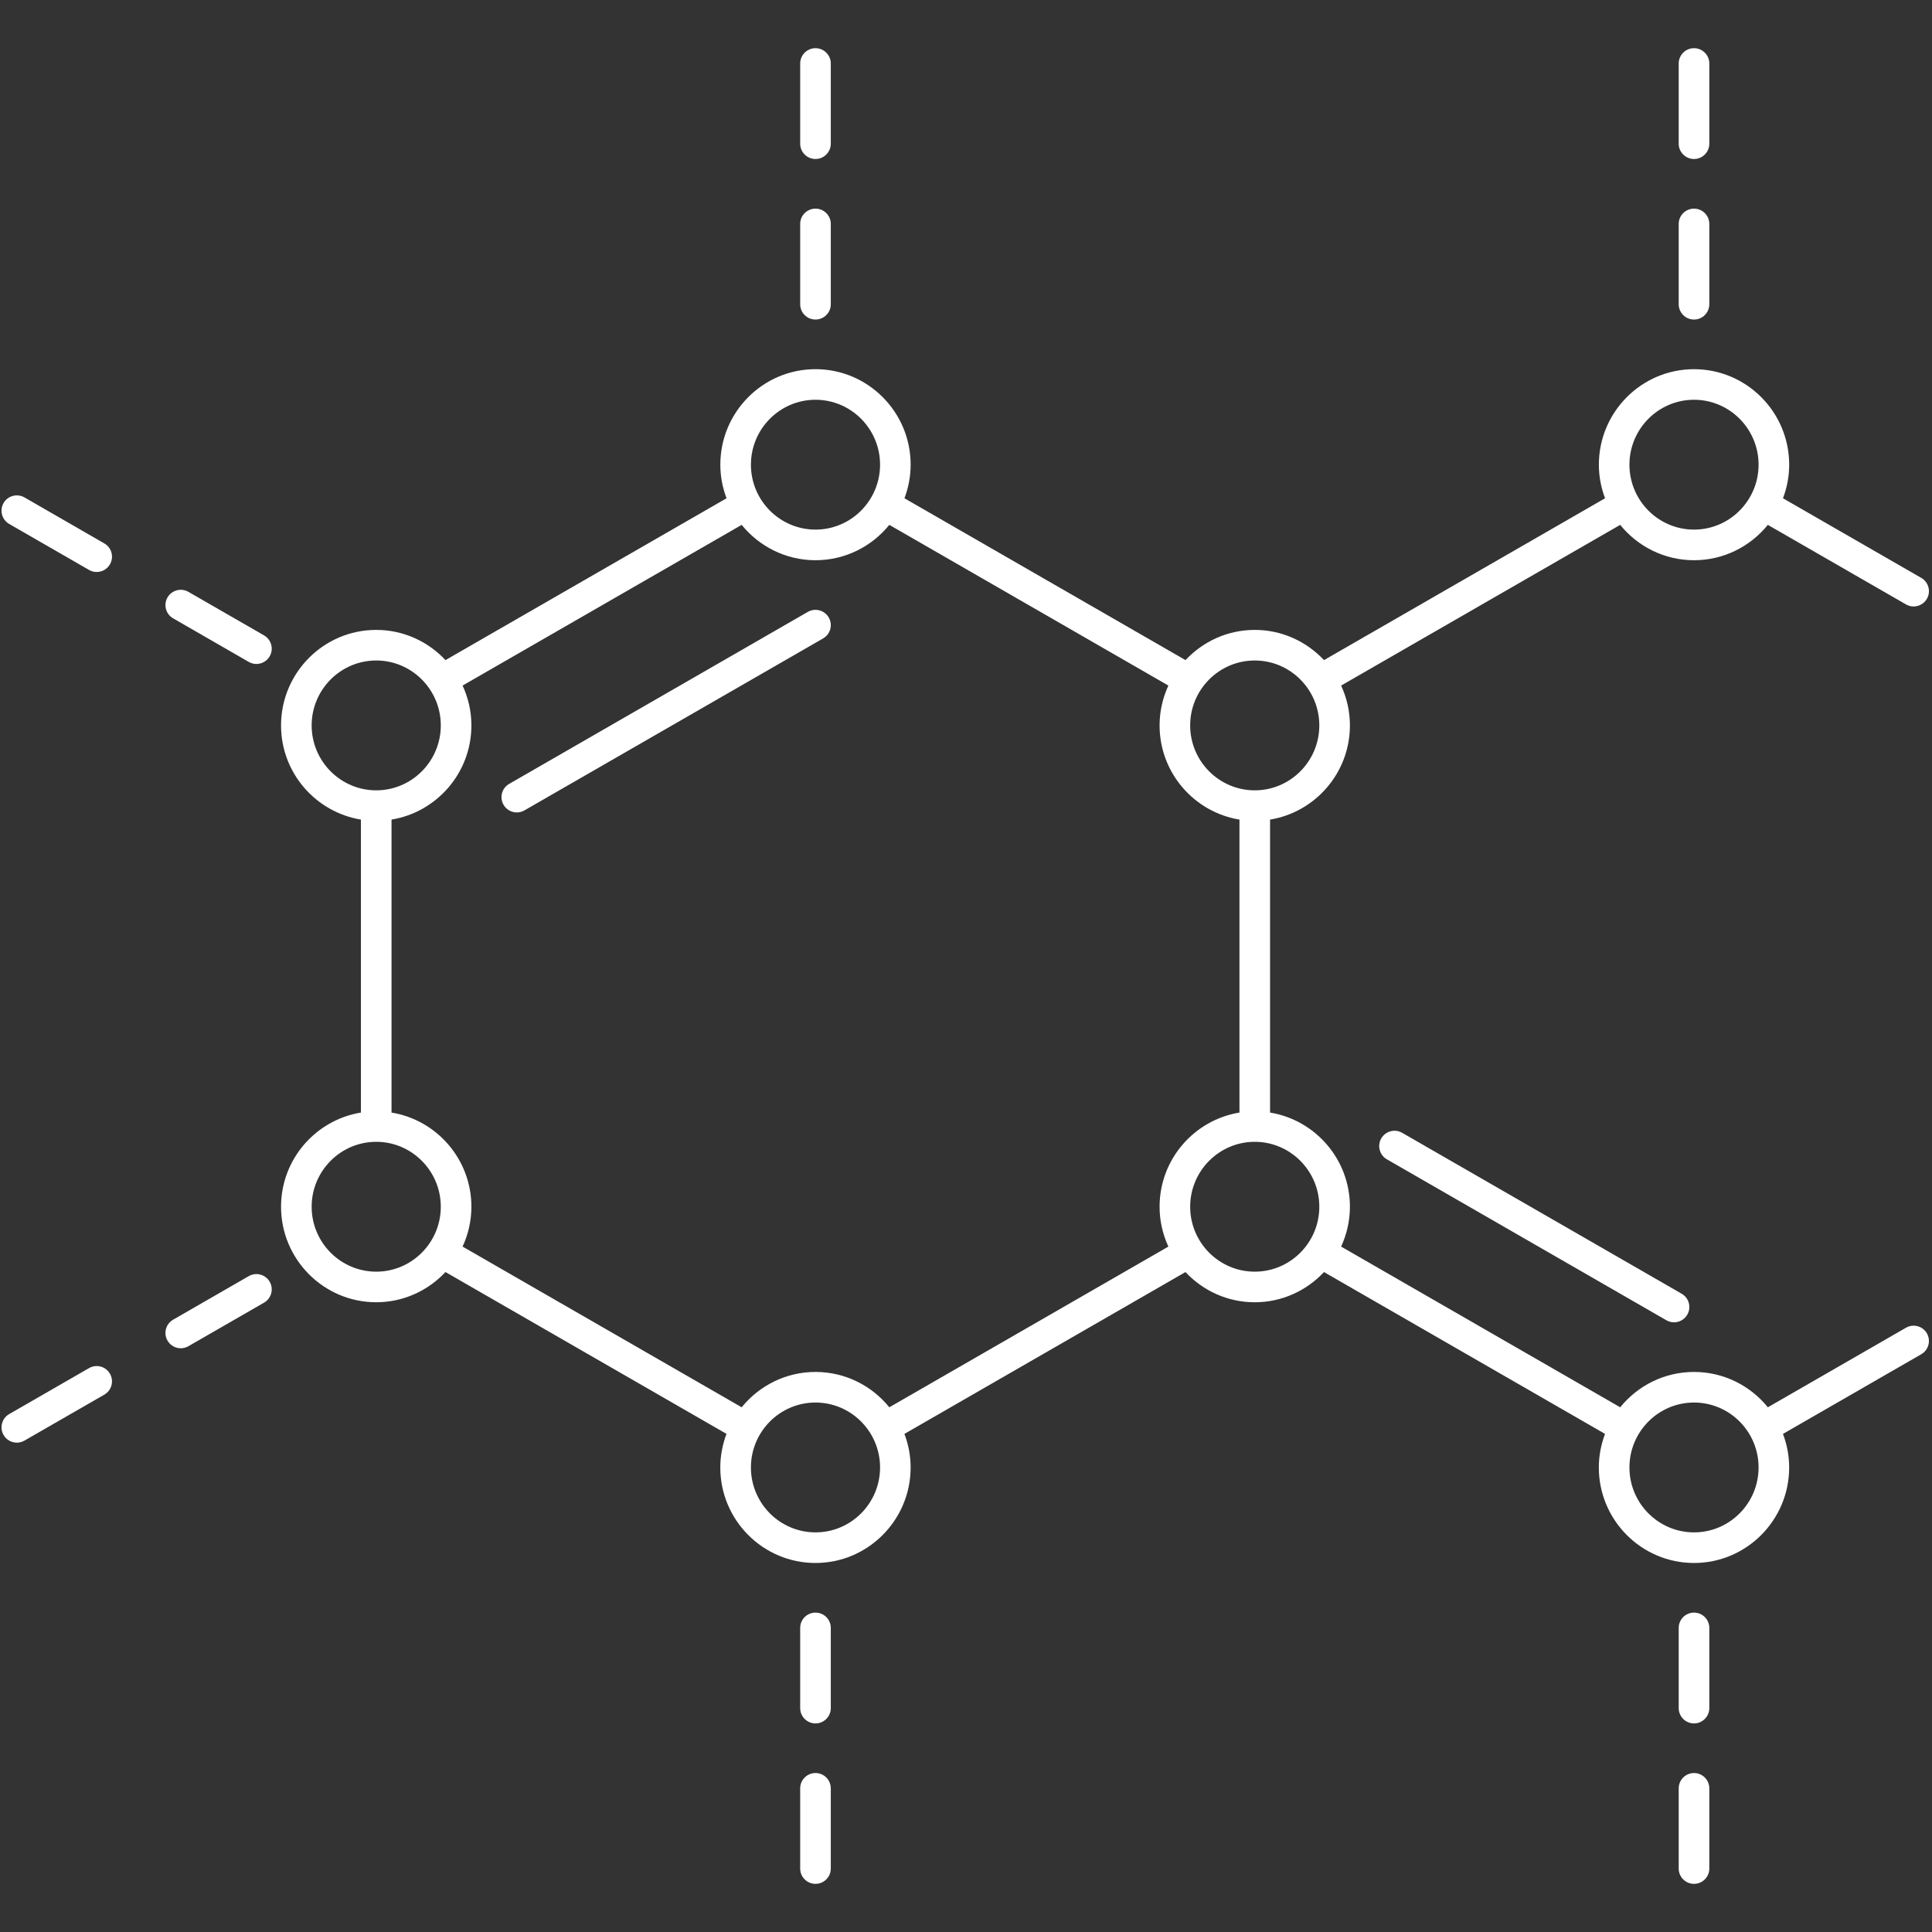 <svg xmlns="http://www.w3.org/2000/svg" xmlns:xlink="http://www.w3.org/1999/xlink" width="529" zoomAndPan="magnify" viewBox="0 0 396.75 396.75" height="529" preserveAspectRatio="xMidYMid meet" version="1.0"><rect x="0" y="0" width="396.75" height="396.75" fill="#333333" stroke="none"/><defs><clipPath id="id1"><path d="M 164 9.379 L 171 9.379 L 171 33 L 164 33 Z M 164 9.379 " clip-rule="nonzero"/></clipPath><clipPath id="id2"><path d="M 344 9.379 L 352 9.379 L 352 33 L 344 33 Z M 344 9.379 " clip-rule="nonzero"/></clipPath><clipPath id="id3"><path d="M 57 75 L 396.5 75 L 396.5 321 L 57 321 Z M 57 75 " clip-rule="nonzero"/></clipPath></defs><path fill="#ffffff" d="M 165.898 125.652 L 104.559 160.977 C 103.055 161.844 102.539 163.762 103.402 165.266 C 103.984 166.273 105.039 166.84 106.129 166.84 C 106.66 166.84 107.199 166.707 107.695 166.422 L 169.035 131.102 C 170.539 130.234 171.055 128.312 170.191 126.809 C 169.32 125.309 167.406 124.789 165.898 125.652 Z M 165.898 125.652 " fill-opacity="1" fill-rule="nonzero"/><path fill="#ffffff" d="M 54.227 130.484 L 38.684 121.535 C 37.184 120.676 35.266 121.191 34.395 122.691 C 33.531 124.195 34.047 126.117 35.551 126.98 L 51.09 135.934 C 51.582 136.215 52.125 136.352 52.656 136.352 C 53.742 136.352 54.801 135.785 55.383 134.777 C 56.246 133.27 55.73 131.352 54.227 130.484 Z M 54.227 130.484 " fill-opacity="1" fill-rule="nonzero"/><path fill="#ffffff" d="M 21.426 111.598 L 5.023 102.148 C 3.52 101.289 1.598 101.801 0.73 103.305 C -0.133 104.809 0.383 106.73 1.887 107.598 L 18.289 117.043 C 18.781 117.324 19.324 117.461 19.852 117.461 C 20.941 117.461 22 116.895 22.578 115.887 C 23.445 114.383 22.93 112.461 21.426 111.598 Z M 21.426 111.598 " fill-opacity="1" fill-rule="nonzero"/><path fill="#ffffff" d="M 51.09 262.059 L 35.551 271.008 C 34.047 271.875 33.531 273.797 34.395 275.301 C 34.977 276.309 36.031 276.875 37.121 276.875 C 37.652 276.875 38.191 276.738 38.684 276.457 L 54.227 267.508 C 55.73 266.641 56.246 264.719 55.383 263.215 C 54.516 261.711 52.594 261.199 51.09 262.059 Z M 51.09 262.059 " fill-opacity="1" fill-rule="nonzero"/><path fill="#ffffff" d="M 18.289 280.949 L 1.887 290.391 C 0.383 291.258 -0.133 293.176 0.73 294.684 C 1.312 295.691 2.367 296.258 3.457 296.258 C 3.988 296.258 4.531 296.121 5.023 295.84 L 21.426 286.395 C 22.93 285.527 23.445 283.609 22.578 282.105 C 21.711 280.598 19.789 280.086 18.289 280.949 Z M 18.289 280.949 " fill-opacity="1" fill-rule="nonzero"/><path fill="#ffffff" d="M 167.469 331.16 C 165.734 331.16 164.324 332.566 164.324 334.301 L 164.324 350.773 C 164.324 352.508 165.734 353.918 167.469 353.918 C 169.203 353.918 170.609 352.508 170.609 350.773 L 170.609 334.301 C 170.609 332.562 169.203 331.16 167.469 331.16 Z M 167.469 331.16 " fill-opacity="1" fill-rule="nonzero"/><path fill="#ffffff" d="M 167.469 364.105 C 165.734 364.105 164.324 365.516 164.324 367.25 L 164.324 383.723 C 164.324 385.457 165.734 386.863 167.469 386.863 C 169.203 386.863 170.609 385.457 170.609 383.723 L 170.609 367.25 C 170.609 365.516 169.203 364.105 167.469 364.105 Z M 167.469 364.105 " fill-opacity="1" fill-rule="nonzero"/><path fill="#ffffff" d="M 347.879 331.16 C 346.145 331.16 344.734 332.566 344.734 334.301 L 344.734 350.773 C 344.734 352.508 346.145 353.918 347.879 353.918 C 349.609 353.918 351.02 352.508 351.02 350.773 L 351.02 334.301 C 351.02 332.562 349.609 331.16 347.879 331.16 Z M 347.879 331.16 " fill-opacity="1" fill-rule="nonzero"/><path fill="#ffffff" d="M 347.879 364.105 C 346.145 364.105 344.734 365.516 344.734 367.25 L 344.734 383.723 C 344.734 385.457 346.145 386.863 347.879 386.863 C 349.609 386.863 351.02 385.457 351.02 383.723 L 351.02 367.25 C 351.02 365.516 349.609 364.105 347.879 364.105 Z M 347.879 364.105 " fill-opacity="1" fill-rule="nonzero"/><g clip-path="url(#id1)"><path fill="#ffffff" d="M 167.469 32.652 C 169.203 32.652 170.609 31.246 170.609 29.512 L 170.609 13.039 C 170.609 11.305 169.203 9.895 167.469 9.895 C 165.734 9.895 164.324 11.305 164.324 13.039 L 164.324 29.512 C 164.324 31.246 165.73 32.652 167.469 32.652 Z M 167.469 32.652 " fill-opacity="1" fill-rule="nonzero"/></g><path fill="#ffffff" d="M 167.469 65.621 C 169.203 65.621 170.609 64.215 170.609 62.48 L 170.609 45.984 C 170.609 44.25 169.203 42.844 167.469 42.844 C 165.734 42.844 164.324 44.25 164.324 45.984 L 164.324 62.48 C 164.324 64.219 165.73 65.621 167.469 65.621 Z M 167.469 65.621 " fill-opacity="1" fill-rule="nonzero"/><g clip-path="url(#id2)"><path fill="#ffffff" d="M 347.879 32.652 C 349.609 32.652 351.02 31.246 351.02 29.512 L 351.02 13.039 C 351.02 11.305 349.609 9.895 347.879 9.895 C 346.145 9.895 344.734 11.305 344.734 13.039 L 344.734 29.512 C 344.734 31.246 346.145 32.652 347.879 32.652 Z M 347.879 32.652 " fill-opacity="1" fill-rule="nonzero"/></g><path fill="#ffffff" d="M 347.879 65.621 C 349.609 65.621 351.02 64.215 351.02 62.48 L 351.02 45.984 C 351.02 44.25 349.609 42.844 347.879 42.844 C 346.145 42.844 344.734 44.25 344.734 45.984 L 344.734 62.48 C 344.734 64.219 346.145 65.621 347.879 65.621 Z M 347.879 65.621 " fill-opacity="1" fill-rule="nonzero"/><g clip-path="url(#id3)"><path fill="#ffffff" d="M 391.414 272.656 L 363.039 288.996 C 359.449 284.57 353.988 281.738 347.879 281.738 C 341.766 281.738 336.305 284.574 332.719 288.996 L 275.41 255.996 C 276.555 253.5 277.215 250.734 277.215 247.812 C 277.215 238.074 270.098 229.992 260.816 228.473 L 260.816 168.309 C 270.098 166.789 277.215 158.711 277.215 148.969 C 277.215 146.043 276.555 143.281 275.41 140.785 L 332.719 107.785 C 336.305 112.211 341.766 115.047 347.879 115.047 C 353.988 115.047 359.449 112.207 363.039 107.785 L 391.414 124.125 C 391.906 124.406 392.445 124.543 392.977 124.543 C 394.062 124.543 395.121 123.977 395.703 122.969 C 396.566 121.465 396.051 119.543 394.547 118.676 L 366.148 102.324 C 366.957 100.176 367.422 97.859 367.422 95.43 C 367.422 84.613 358.656 75.816 347.879 75.816 C 337.105 75.816 328.34 84.613 328.34 95.43 C 328.34 97.859 328.801 100.176 329.609 102.324 L 271.895 135.559 C 268.324 131.75 263.277 129.355 257.676 129.355 C 252.07 129.355 247.02 131.75 243.453 135.559 L 185.738 102.324 C 186.543 100.176 187.008 97.859 187.008 95.426 C 187.008 84.609 178.242 75.812 167.469 75.812 C 156.691 75.812 147.926 84.609 147.926 95.426 C 147.926 97.855 148.387 100.172 149.199 102.324 L 91.48 135.559 C 87.914 131.746 82.863 129.355 77.258 129.355 C 66.484 129.355 57.715 138.152 57.715 148.969 C 57.715 158.707 64.832 166.789 74.117 168.309 L 74.117 228.473 C 64.832 229.992 57.715 238.07 57.715 247.812 C 57.715 258.629 66.484 267.426 77.258 267.426 C 82.863 267.426 87.914 265.031 91.48 261.223 L 149.191 294.457 C 148.383 296.605 147.918 298.922 147.918 301.355 C 147.918 312.172 156.688 320.969 167.461 320.969 C 178.234 320.969 187.004 312.172 187.004 301.355 C 187.004 298.926 186.543 296.609 185.73 294.461 L 243.445 261.227 C 247.012 265.035 252.059 267.43 257.668 267.43 C 263.273 267.43 268.324 265.035 271.891 261.227 L 329.605 294.461 C 328.797 296.609 328.332 298.926 328.332 301.355 C 328.332 312.172 337.098 320.969 347.875 320.969 C 358.648 320.969 367.418 312.172 367.418 301.355 C 367.418 298.926 366.953 296.609 366.145 294.461 L 394.543 278.105 C 396.047 277.238 396.562 275.32 395.699 273.812 C 394.836 272.312 392.918 271.793 391.414 272.656 Z M 347.879 82.094 C 355.191 82.094 361.137 88.078 361.137 95.426 C 361.137 102.777 355.188 108.758 347.879 108.758 C 340.566 108.758 334.617 102.777 334.617 95.426 C 334.617 88.078 340.566 82.094 347.879 82.094 Z M 257.672 135.637 C 264.984 135.637 270.93 141.617 270.93 148.969 C 270.93 156.32 264.98 162.301 257.672 162.301 C 250.359 162.301 244.41 156.32 244.41 148.969 C 244.41 141.617 250.359 135.637 257.672 135.637 Z M 167.469 82.094 C 174.781 82.094 180.727 88.078 180.727 95.426 C 180.727 102.777 174.777 108.758 167.469 108.758 C 160.156 108.758 154.207 102.777 154.207 95.426 C 154.207 88.078 160.156 82.094 167.469 82.094 Z M 64 148.969 C 64 141.617 69.949 135.637 77.262 135.637 C 84.57 135.637 90.52 141.617 90.52 148.969 C 90.52 156.32 84.57 162.301 77.262 162.301 C 69.949 162.301 64 156.32 64 148.969 Z M 77.262 261.145 C 69.949 261.145 64 255.164 64 247.812 C 64 240.461 69.949 234.48 77.262 234.48 C 84.57 234.48 90.52 240.461 90.52 247.812 C 90.52 255.164 84.57 261.145 77.262 261.145 Z M 167.469 314.684 C 160.156 314.684 154.207 308.703 154.207 301.352 C 154.207 294 160.156 288.02 167.469 288.02 C 174.777 288.02 180.727 294 180.727 301.352 C 180.727 308.703 174.777 314.684 167.469 314.684 Z M 182.629 288.996 C 179.039 284.57 173.582 281.738 167.469 281.738 C 161.355 281.738 155.895 284.574 152.309 288.996 L 94.996 255.996 C 96.145 253.5 96.805 250.734 96.805 247.812 C 96.805 238.074 89.684 229.992 80.402 228.473 L 80.402 168.309 C 89.684 166.789 96.805 158.711 96.805 148.969 C 96.805 146.043 96.148 143.281 94.996 140.785 L 152.309 107.785 C 155.895 112.207 161.355 115.047 167.469 115.047 C 173.582 115.047 179.039 112.207 182.629 107.785 L 239.934 140.785 C 238.789 143.281 238.129 146.047 238.129 148.969 C 238.129 158.707 245.246 166.789 254.531 168.309 L 254.531 228.473 C 245.246 229.992 238.129 238.07 238.129 247.812 C 238.129 250.738 238.785 253.5 239.934 255.996 Z M 257.672 261.145 C 250.359 261.145 244.41 255.164 244.41 247.812 C 244.41 240.461 250.359 234.48 257.672 234.48 C 264.98 234.48 270.93 240.461 270.93 247.812 C 270.93 255.164 264.984 261.145 257.672 261.145 Z M 347.879 314.684 C 340.562 314.684 334.617 308.703 334.617 301.352 C 334.617 294 340.566 288.02 347.879 288.02 C 355.188 288.02 361.137 294 361.137 301.352 C 361.137 308.703 355.191 314.684 347.879 314.684 Z M 347.879 314.684 " fill-opacity="1" fill-rule="nonzero"/></g><path fill="#ffffff" d="M 287.941 232.629 C 286.438 231.762 284.52 232.281 283.648 233.785 C 282.785 235.289 283.301 237.207 284.805 238.074 L 342.211 271.129 C 342.703 271.41 343.242 271.547 343.773 271.547 C 344.863 271.547 345.922 270.98 346.5 269.973 C 347.363 268.469 346.852 266.547 345.344 265.68 Z M 287.941 232.629 " fill-opacity="1" fill-rule="nonzero"/></svg>